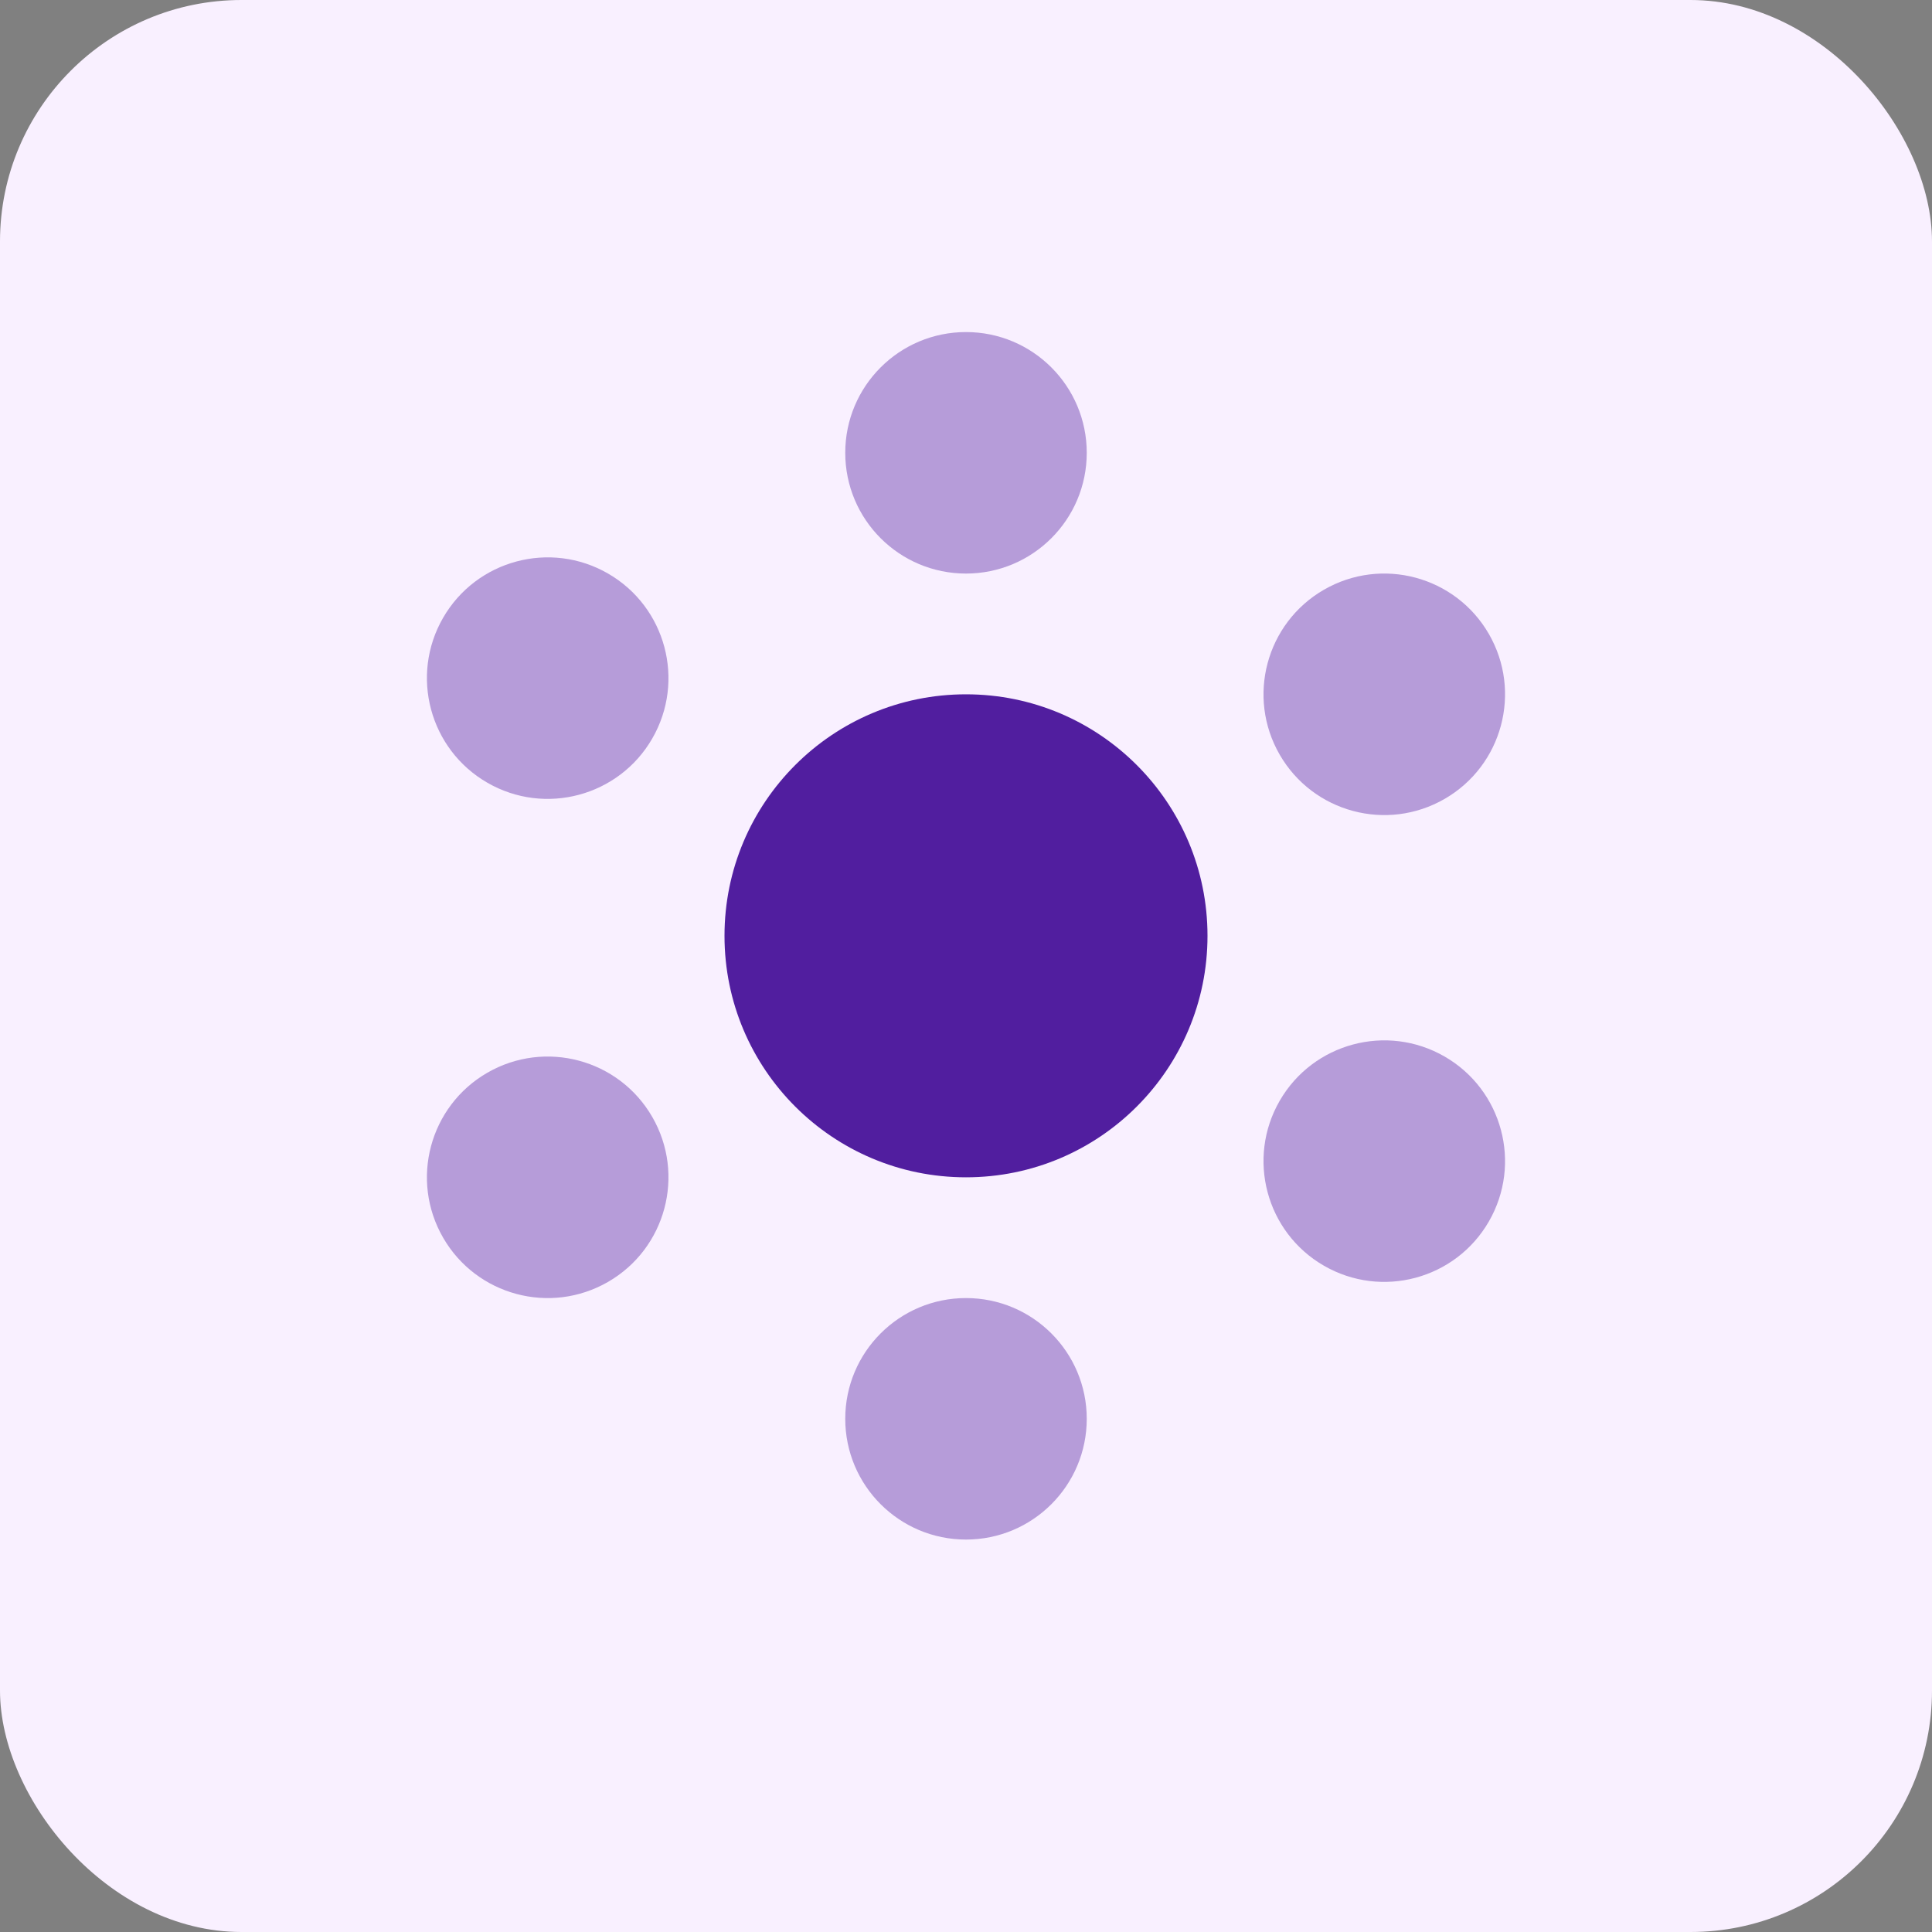 <svg width="64" height="64" viewBox="0 0 64 64" fill="none" xmlns="http://www.w3.org/2000/svg">
<rect x="0" y="0" width="64" height="64" fill="#808080" stroke="none"/>
<rect width="64" height="64" rx="8" fill="#F9F0FF"/>
<circle cx="32" cy="31" r="8" fill="#511E9F"/>
<circle cx="32" cy="15" r="4" fill="#B69CD9"/>
<circle cx="32" cy="47" r="4" fill="#B69CD9"/>
<circle cx="45.856" cy="23" r="4" transform="rotate(60 45.856 23)" fill="#B69CD9"/>
<circle cx="18.143" cy="39" r="4" transform="rotate(60 18.143 39)" fill="#B69CD9"/>
<circle cx="45.856" cy="38.464" r="4" transform="rotate(120 45.856 38.464)" fill="#B69CD9"/>
<circle cx="18.143" cy="22.464" r="4" transform="rotate(120 18.143 22.464)" fill="#B69CD9"/>
</svg>
